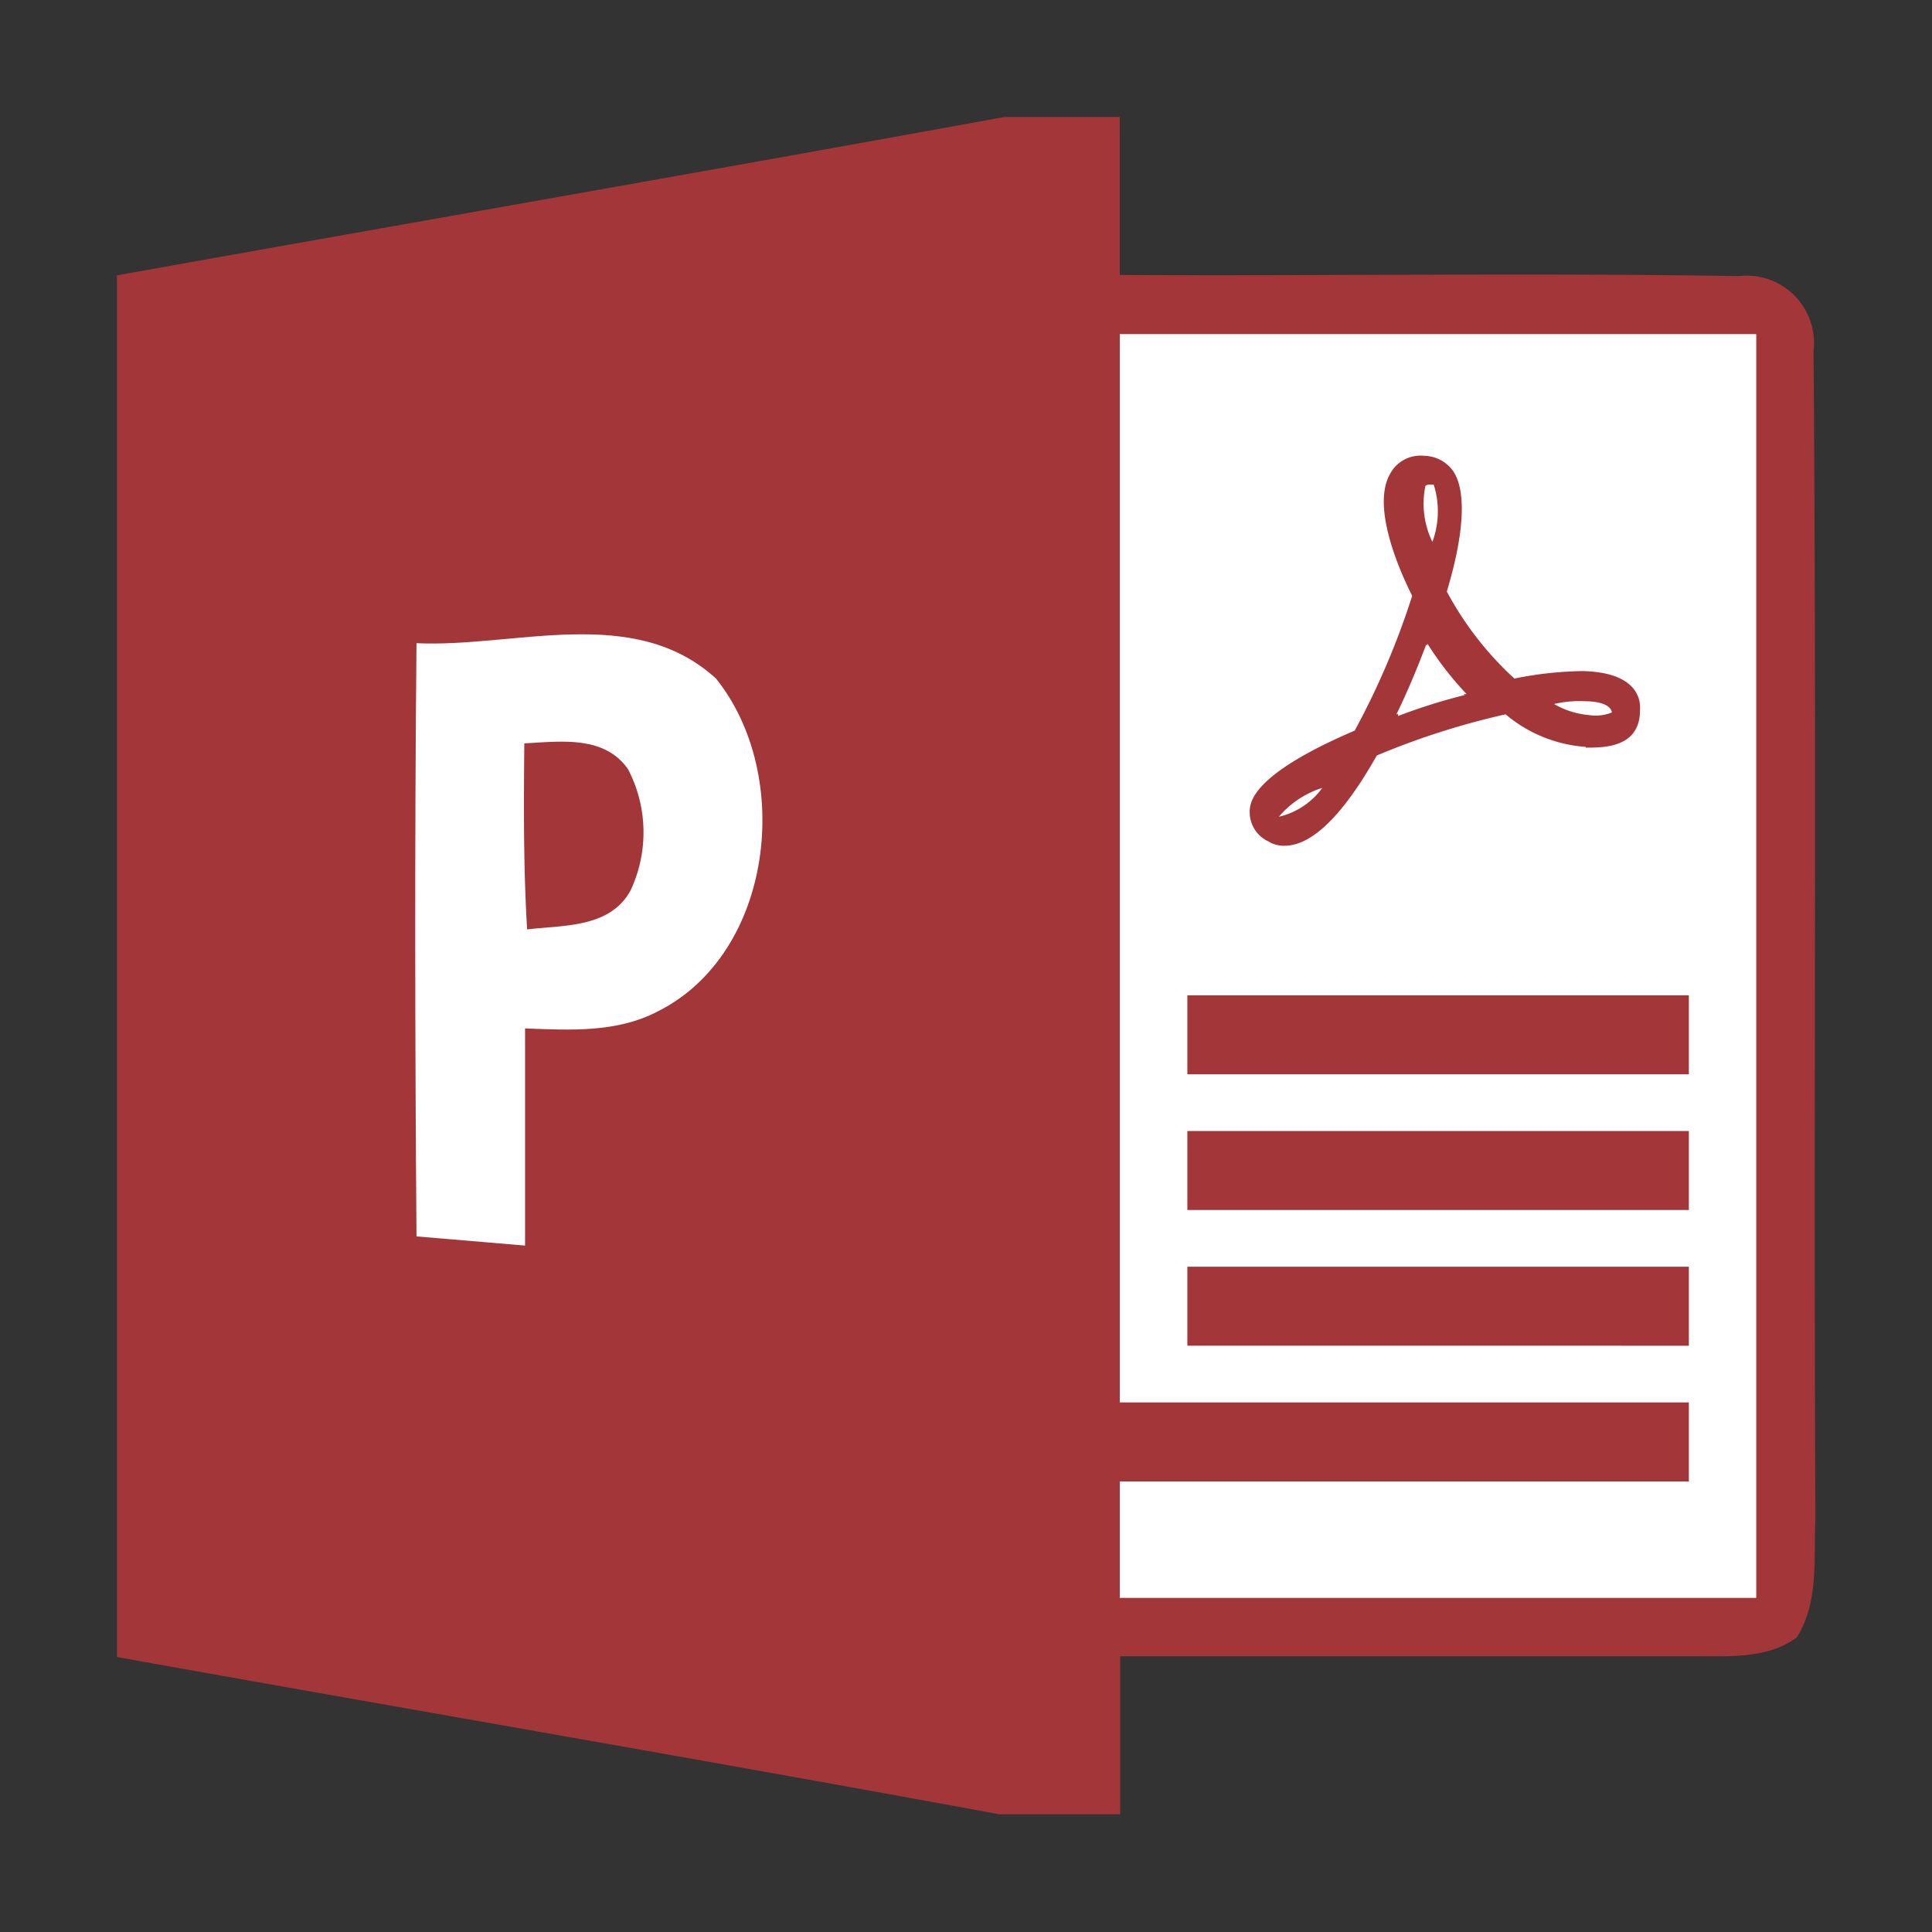 <?xml version="1.0" standalone="no"?><!DOCTYPE svg PUBLIC "-//W3C//DTD SVG 1.1//EN" "http://www.w3.org/Graphics/SVG/1.1/DTD/svg11.dtd"><svg t="1587738088590" class="icon" viewBox="0 0 1024 1024" version="1.1" xmlns="http://www.w3.org/2000/svg" p-id="1572" xmlns:xlink="http://www.w3.org/1999/xlink" width="200" height="200"><rect x="0" y="0" width="1024" height="1024" fill="#333333" stroke="none"/><defs><style type="text/css"></style></defs><path d="M532.389 62h61.118v83.739c109.139 0.595 218.278-1.191 328.012 0.595a35.718 35.718 0 0 1 39.687 39.687c1.687 206.174 0 412.446 0.992 618.62-0.992 21.133 1.984 44.549-9.922 63.301-14.982 10.914-34.23 9.922-51.692 9.922H593.705v83.739h-64.094C373.939 932.929 217.97 906.24 62 878.261V145.938C218.763 117.859 375.626 90.575 532.389 62z" fill="#A33639" p-id="1573"></path><path d="M593.507 177.092h337.339v669.816h-337.339v-83.739h265.803v-41.87H593.507v-52.288h265.803V627.539H593.507v-52.784h265.803v-41.87H593.507v-52.288h265.803V439.026H593.507v-52.585h265.803v-41.87H593.507V292.184h265.803v524.859H593.507z" fill="#FFFFFF" p-id="1574"></path><path d="M629.324 527.528h265.803v41.87H629.324zM629.324 599.46h265.803v41.87H629.324zM629.324 671.393h265.803v41.87H629.324zM586.165 743.325h308.963v41.87H586.165z" fill="#A33639" p-id="1575"></path><path d="M220.748 340.9c52.089 2.48 115.092-21.133 158.748 18.752 41.274 51.395 30.36 145.75-30.857 176.408-21.729 11.41-46.731 9.922-70.345 9.029v115.092L220.748 655.319c-0.794-104.773-0.992-209.646 0-314.42z" fill="#FFFFFF" p-id="1576"></path><path d="M277.897 393.981c18.851-0.893 42.267-4.465 54.966 13.692a72.429 72.429 0 0 1 1.29 64.392c-10.914 19.843-35.619 18.256-54.768 20.538-1.984-32.841-1.786-65.682-1.488-98.622zM840.459 395.866a73.818 73.818 0 0 1-42.465-17.264 404.807 404.807 0 0 0-68.261 21.828c-17.859 31.65-34.428 47.823-48.815 47.823a15.279 15.279 0 0 1-8.632-2.282 17.065 17.065 0 0 1-9.922-15.577c0-5.159 1.191-19.843 55.661-43.16a411.256 411.256 0 0 0 30.46-71.436c-6.945-13.791-21.828-47.724-11.509-64.987a18.157 18.157 0 0 1 17.76-9.227 19.248 19.248 0 0 1 14.982 7.441c7.441 9.922 6.846 32.246-2.877 64.491A173.134 173.134 0 0 0 802.657 359.652a194.367 194.367 0 0 1 36.115-3.969c26.987 0.595 31.055 13.196 30.46 20.736 0 19.843-18.951 19.843-28.674 19.843z m-162.617 37.008l1.984-0.496a39.687 39.687 0 0 0 21.034-14.783 49.609 49.609 0 0 0-23.018 15.279z m82.053-176.011h-1.885a3.869 3.869 0 0 0-2.48 0.595 46.136 46.136 0 0 0 3.671 29.765 46.831 46.831 0 0 0 0.695-30.36zM756.521 341.098v1.091l-0.595-0.595c-4.762 12.601-9.922 25.003-15.875 37.206l0.992-0.595V379.495A304.399 304.399 0 0 1 776.364 368.383l-0.595-0.496h1.587a172.539 172.539 0 0 1-20.836-26.789z m83.144 30.559a58.141 58.141 0 0 0-15.974 1.488 44.549 44.549 0 0 0 18.454 5.854 22.919 22.919 0 0 0 12.204-1.389c-0.397-2.282-2.877-5.953-15.081-5.953z" fill="#A33639" p-id="1577"></path></svg>